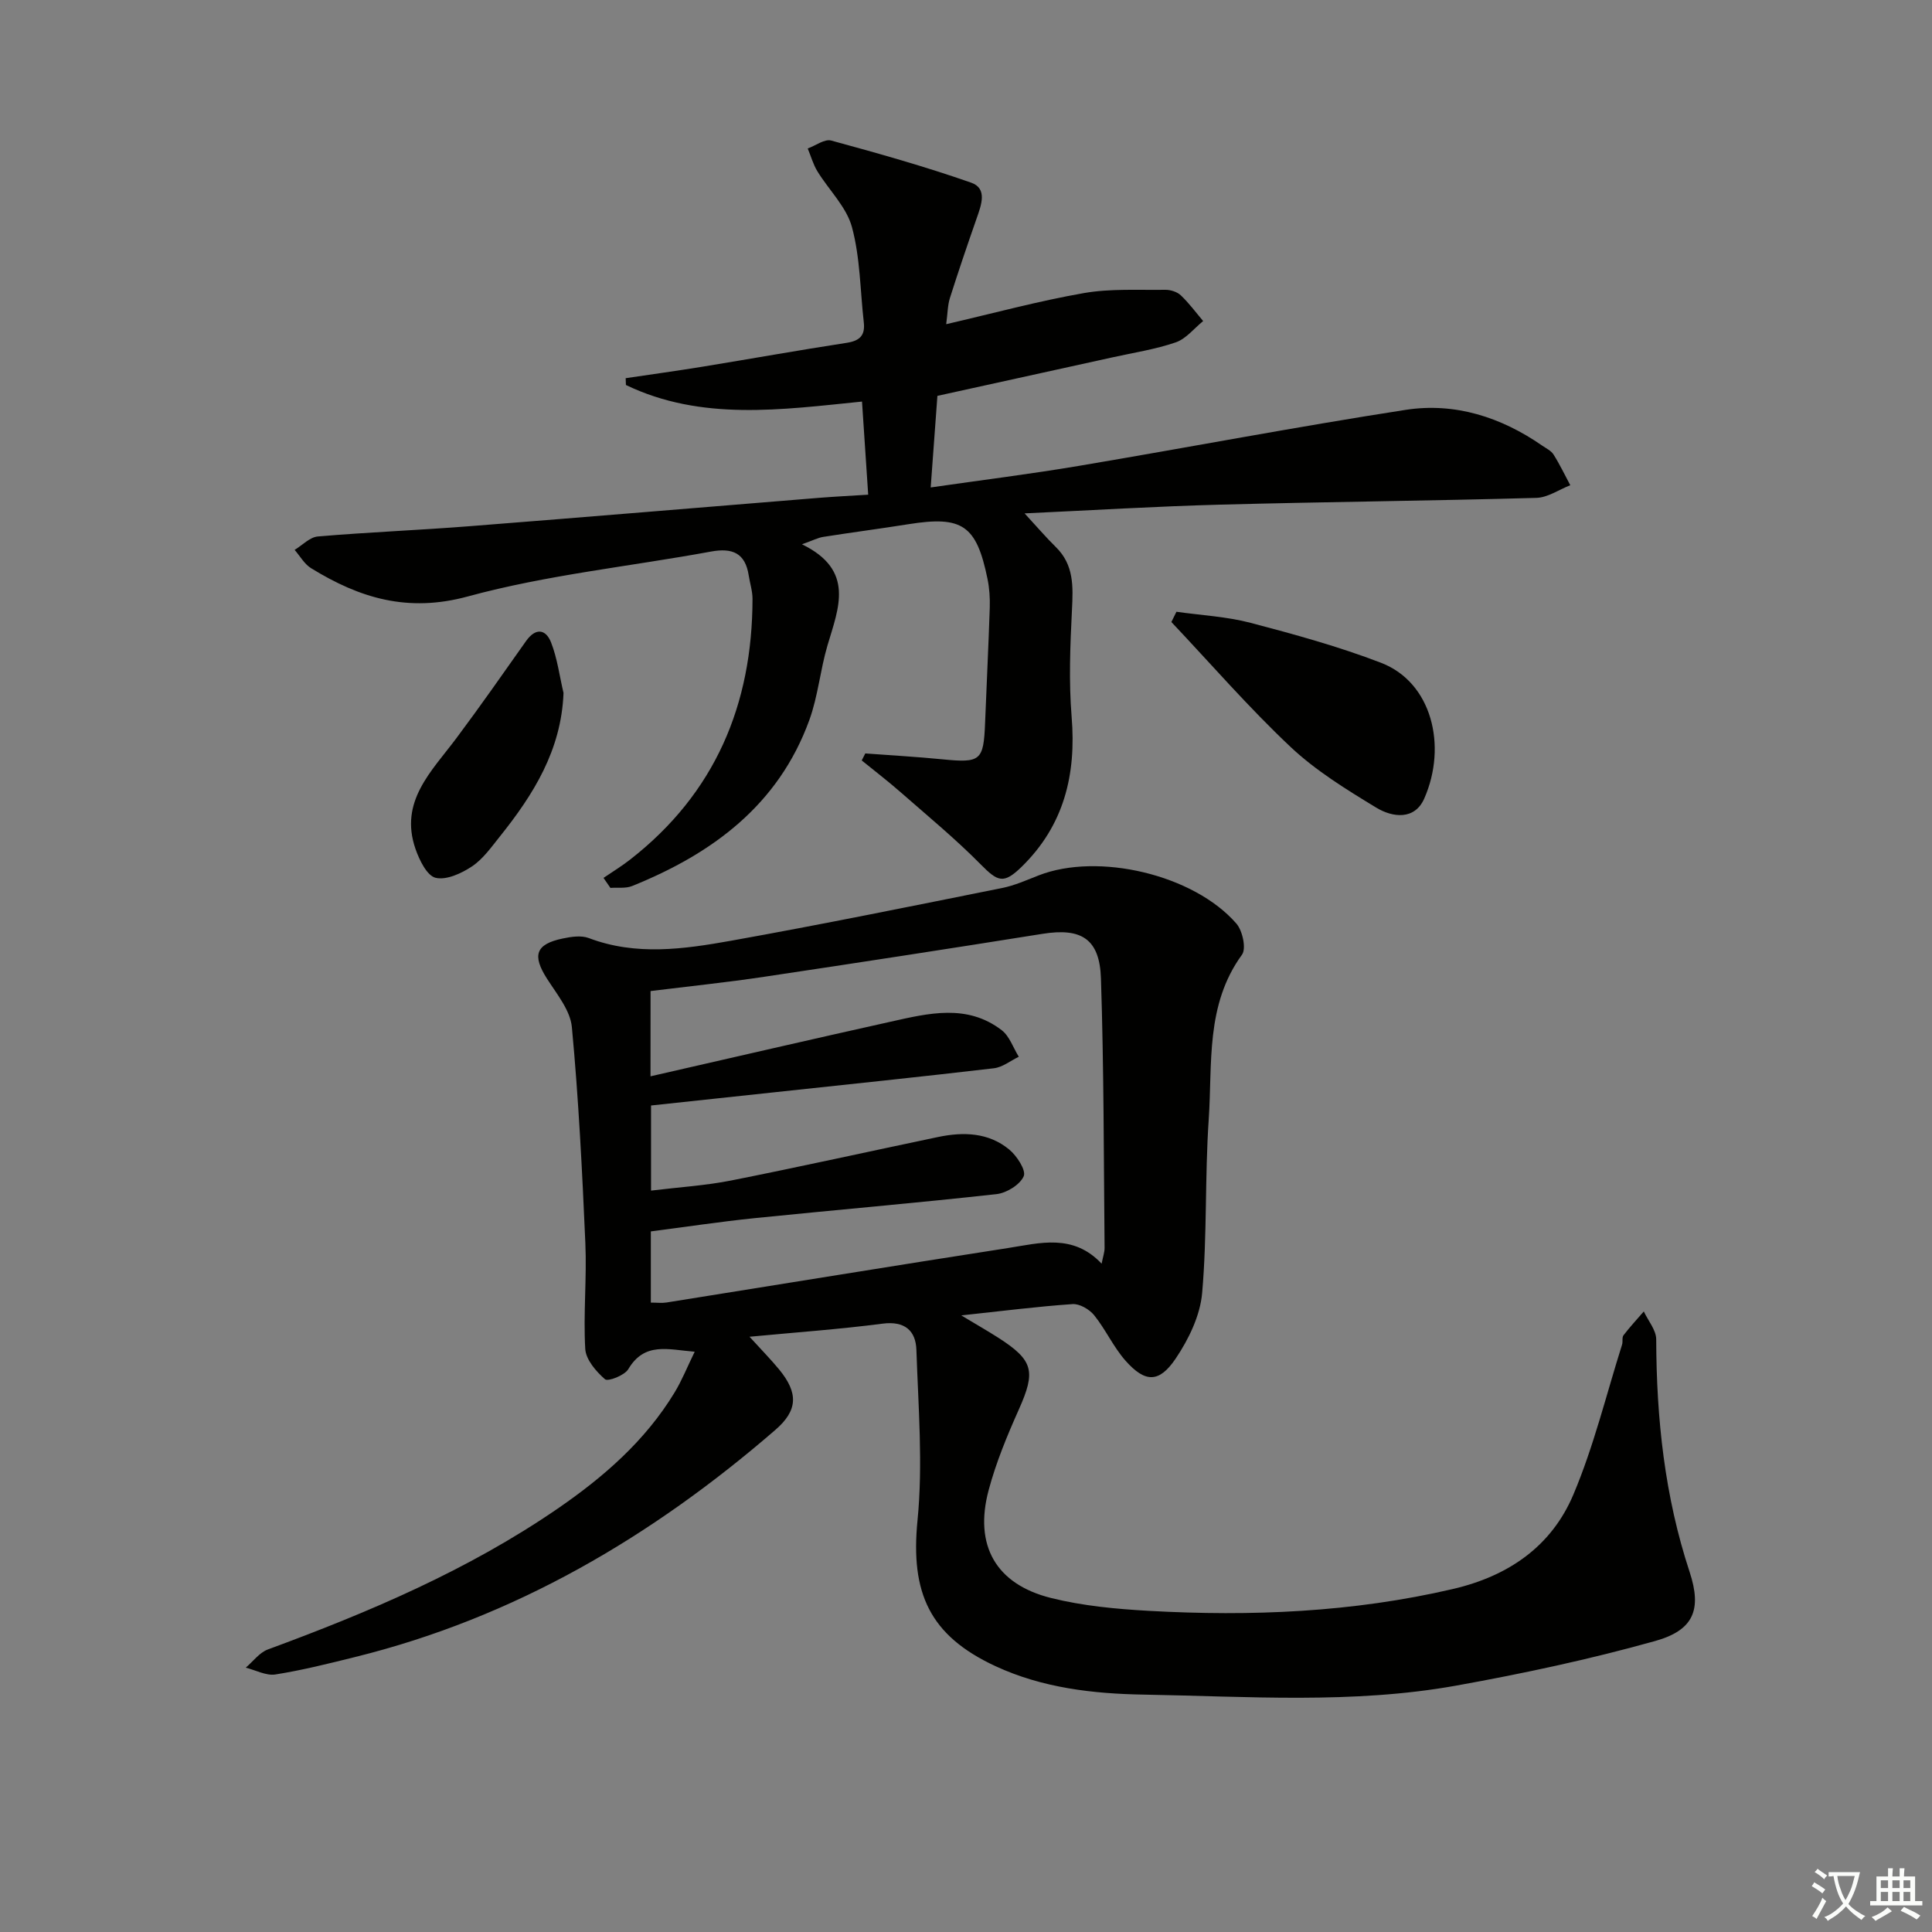 <svg enable-background="new 0 0 400 400" viewBox="0 0 400 400" xmlns="http://www.w3.org/2000/svg"><rect x="0" y="0" width="400" height="400" fill="#808080" stroke="none"/><path d="m377.9 391.2c-.2.3-.4.5-.6.8-.7-.6-1.4-1-2.2-1.5.2-.3.4-.5.5-.8.6.4 1.4.8 2.3 1.5zm-1.8 6.1c-.2-.2-.5-.4-.9-.6.4-.6.8-1.2 1.2-1.9s.7-1.3.9-1.9c.3.3.5.5.8.7-.7 1.3-1.4 2.6-2 3.7zm2.2-9c-.3.3-.5.5-.6.8-.6-.6-1.3-1.1-2-1.5.3-.3.5-.5.6-.7.6.5 1.3.9 2 1.4zm.3.2v-.9h2 4.5c-.3 1.3-.6 2.5-1 3.6s-.9 2.1-1.4 3c.4.5 1 1 1.6 1.4s1.2.8 1.9 1.1c-.3.2-.5.4-.8.8-.4-.3-1-.7-1.6-1.2s-1.2-1.1-1.6-1.6c-.5.6-1.1 1.1-1.7 1.6s-1.4.9-2.1 1.4c-.1-.3-.3-.5-.7-.8.6-.2 1.2-.5 1.9-1s1.4-1.1 2-1.8c-.5-.8-.9-1.6-1.2-2.5s-.6-2-.8-3.2c-.4.1-.7.1-1 .1zm2.5 2.7c.3 1 .7 1.7 1 2.2.3-.5.6-1.1 1-2s.6-1.9.9-3h-3.2-.4c.1.9.3 1.8.7 2.8z" fill="#fbfcfa"/><path d="m396.5 388.5v1.5 3.6h1.5v.9c-.4 0-1 0-1.7 0h-7.9c-.5 0-.9 0-1.2 0v-.9h1.3v-3.5c0-.7 0-1.2 0-1.6h2.4c0-.8 0-1.4 0-1.7h1c0 .3-.1.8-.1 1.7h1.5c0-.8 0-1.4 0-1.7h1c0 .3-.1.9-.1 1.7zm-8.2 9.2c-.2-.3-.5-.5-.8-.8.8-.3 1.4-.6 1.9-.9s1-.7 1.4-1.1c.3.3.6.5.9.8-1.6 1-2.8 1.6-3.4 2zm2.6-6.8v-1.6h-1.5v1.6zm0 2.7v-1.9h-1.5v1.9zm2.4-2.7v-1.6h-1.5v1.6zm0 2.7v-1.9h-1.5v1.9zm.2 2 .7-.8c.4.2.9.5 1.6.8s1.3.7 1.8 1c-.3.3-.5.6-.8.8-.4-.3-1.5-1-3.3-1.8zm2-4.7v-1.6h-1.4v1.6zm0 2.7v-1.9h-1.4v1.9z" fill="#fbfcfa"/><g fill="#010100"><path d="m155.18 276.76c2.44 2.68 4.38 4.65 6.13 6.77 3.99 4.86 3.92 8.46-.81 12.54-25.5 22.07-53.92 38.82-86.95 46.99-5.48 1.36-10.97 2.74-16.53 3.62-1.92.3-4.09-.9-6.14-1.41 1.51-1.28 2.82-3.11 4.56-3.76 20.96-7.72 41.43-16.41 59.95-29.12 9.54-6.55 18.2-14.07 24.28-24.1 1.52-2.5 2.61-5.26 4.16-8.43-5.5-.44-10.37-2.09-13.75 3.61-.77 1.29-4.21 2.62-4.82 2.09-1.85-1.61-3.96-4.06-4.09-6.29-.42-7.28.34-14.63.02-21.93-.65-14.91-1.4-29.84-2.79-44.69-.33-3.49-3.13-6.85-5.16-10.04-3.08-4.83-2.35-7.13 3.25-8.3 1.75-.37 3.84-.69 5.42-.09 9.78 3.71 19.68 2.29 29.44.55 18.76-3.36 37.45-7.17 56.14-10.92 2.58-.52 5.05-1.63 7.53-2.6 12.31-4.82 32.14-.2 40.97 9.98 1.27 1.47 2.07 5.17 1.15 6.43-7.59 10.41-6.1 22.55-6.89 34.16-.81 11.94-.31 23.98-1.36 35.89-.41 4.68-2.79 9.58-5.48 13.57-3.44 5.1-6.34 5-10.39.43-2.5-2.83-4.1-6.44-6.48-9.4-.98-1.22-3.01-2.41-4.48-2.31-7.28.5-14.52 1.43-23.04 2.34 3.16 1.9 5.46 3.21 7.68 4.63 7.29 4.68 7.76 6.95 4.26 14.8-2.43 5.44-4.74 11.01-6.27 16.74-3.07 11.46 1.5 19.51 12.97 22.35 6.56 1.63 13.44 2.27 20.21 2.65 21.16 1.18 42.18.31 62.96-4.53 11.53-2.69 20.39-8.85 24.91-19.52 4.23-9.99 6.81-20.68 10.09-31.06.2-.62-.05-1.49.3-1.95 1.31-1.71 2.79-3.3 4.2-4.93.9 1.93 2.57 3.86 2.57 5.79.05 16.39 1.74 32.46 6.92 48.15 2.57 7.81.83 12.06-7.13 14.29-13.52 3.79-27.33 6.74-41.16 9.23-21.45 3.86-43.18 2.24-64.79 1.87-10.4-.18-20.9-1.37-30.64-5.89-13.66-6.34-17.62-15.18-16.14-30.17 1.15-11.65.16-23.54-.23-35.31-.13-3.99-2.42-6.03-7.02-5.43-8.81 1.15-17.73 1.78-27.53 2.71zm-20.5-53.92c17.21-3.93 33.48-7.7 49.77-11.32 7.8-1.74 15.78-3.73 22.94 1.77 1.63 1.25 2.38 3.64 3.54 5.5-1.71.82-3.36 2.17-5.14 2.38-15 1.76-30.03 3.32-45.05 4.93-8.69.93-17.38 1.86-25.95 2.78v17.62c5.82-.71 11.3-1.04 16.63-2.1 14.3-2.84 28.54-6.01 42.82-9 5.23-1.09 10.42-.94 14.7 2.59 1.59 1.31 3.54 4.31 3.01 5.53-.76 1.76-3.55 3.48-5.63 3.71-16.66 1.85-33.37 3.27-50.05 4.97-7.21.74-14.39 1.83-21.52 2.75v14.74c1.3 0 2.29.13 3.24-.02 23.57-3.76 47.12-7.62 70.71-11.28 6.57-1.02 13.46-3.05 19.38 3.24.27-1.42.62-2.36.61-3.29-.18-18.59-.14-37.18-.75-55.76-.27-8.25-4.1-10.52-12.1-9.24-19.17 3.06-38.35 6.01-57.54 8.88-7.82 1.17-15.69 1.99-23.61 2.97-.01 5.79-.01 10.89-.01 17.65z"/><path d="m179.75 102.42c-.44-6.56-.84-12.64-1.28-19.28-16.6 1.67-33.22 4.1-48.88-3.43-.02-.47-.04-.94-.05-1.41 5.27-.78 10.54-1.51 15.79-2.36 9.99-1.63 19.95-3.42 29.96-4.96 2.69-.41 3.86-1.52 3.55-4.23-.75-6.59-.74-13.39-2.45-19.72-1.13-4.19-4.78-7.68-7.16-11.57-.88-1.44-1.34-3.14-2-4.72 1.64-.59 3.5-2.02 4.87-1.64 9.73 2.65 19.46 5.39 28.97 8.72 3.43 1.2 2.09 4.65 1.13 7.4-1.91 5.47-3.78 10.96-5.53 16.48-.48 1.52-.47 3.2-.77 5.42 9.89-2.29 19.12-4.8 28.5-6.44 5.5-.96 11.23-.6 16.87-.68 1.08-.01 2.44.42 3.2 1.14 1.7 1.61 3.11 3.53 4.63 5.33-1.88 1.52-3.53 3.67-5.67 4.41-4.21 1.45-8.7 2.13-13.07 3.1-11.81 2.61-23.63 5.2-36.28 7.98-.43 5.93-.89 12.11-1.39 18.96 10.75-1.55 20.73-2.79 30.64-4.46 22.57-3.8 45.06-8.1 67.67-11.6 10.2-1.58 19.78 1.49 28.31 7.41.82.57 1.83 1.04 2.33 1.83 1.29 2.04 2.33 4.23 3.47 6.36-2.34.91-4.67 2.56-7.03 2.62-21.8.61-43.61.82-65.4 1.4-13.23.35-26.45 1.16-40.55 1.81 2.54 2.75 4.42 4.96 6.48 6.98 3.76 3.69 3.57 8.18 3.33 12.97-.37 7.38-.67 14.84-.07 22.18.99 11.97-1.59 22.48-10.34 31.03-3.75 3.66-4.95 3.09-8.46-.46-5.21-5.28-10.96-10.02-16.55-14.92-2.62-2.3-5.4-4.43-8.11-6.63.25-.48.49-.97.74-1.45 5.33.4 10.66.69 15.98 1.22 7.89.78 8.51.3 8.82-7.49.31-7.98.71-15.95.97-23.93.06-1.98-.07-4.02-.47-5.95-2.28-11.11-5.21-13.08-16.3-11.32-5.9.94-11.82 1.71-17.72 2.64-1.06.17-2.06.7-4.39 1.53 11.02 5.37 7.58 13.17 5.28 20.94-1.5 5.08-1.96 10.51-3.76 15.46-6.38 17.56-20.04 27.64-36.68 34.35-1.34.54-3 .28-4.5.39-.48-.69-.95-1.38-1.43-2.07 1.86-1.27 3.79-2.44 5.56-3.83 17.54-13.7 25.26-32.03 25.29-53.94 0-1.63-.54-3.25-.79-4.88-.72-4.62-3.39-5.72-7.78-4.92-16.79 3.09-33.94 4.82-50.34 9.29-12.5 3.41-22.45.33-32.48-5.84-1.39-.85-2.28-2.5-3.41-3.79 1.6-.97 3.14-2.64 4.81-2.78 10.43-.89 20.9-1.3 31.34-2.12 24.19-1.89 48.38-3.93 72.57-5.89 3.27-.26 6.56-.42 10.03-.64z"/><path d="m243.57 126.66c5.14.73 10.4.99 15.38 2.3 9.1 2.39 18.22 4.9 26.99 8.27 10.51 4.04 13.73 17.2 8.94 28.09-2 4.55-6.6 3.92-9.93 1.9-6.21-3.77-12.54-7.66-17.79-12.61-8.65-8.15-16.47-17.18-24.64-25.83.35-.71.7-1.41 1.05-2.12z"/><path d="m116.67 143.47c-.45 11.85-6.24 21.05-13.19 29.73-1.76 2.2-3.48 4.65-5.75 6.17-2.17 1.45-5.31 2.9-7.54 2.37-1.79-.43-3.36-3.66-4.16-5.96-3.43-9.86 3.35-16.1 8.47-22.96 4.93-6.6 9.65-13.35 14.4-20.08 1.96-2.78 4.08-2.55 5.19.26 1.3 3.31 1.75 6.97 2.58 10.47z"/></g></svg>